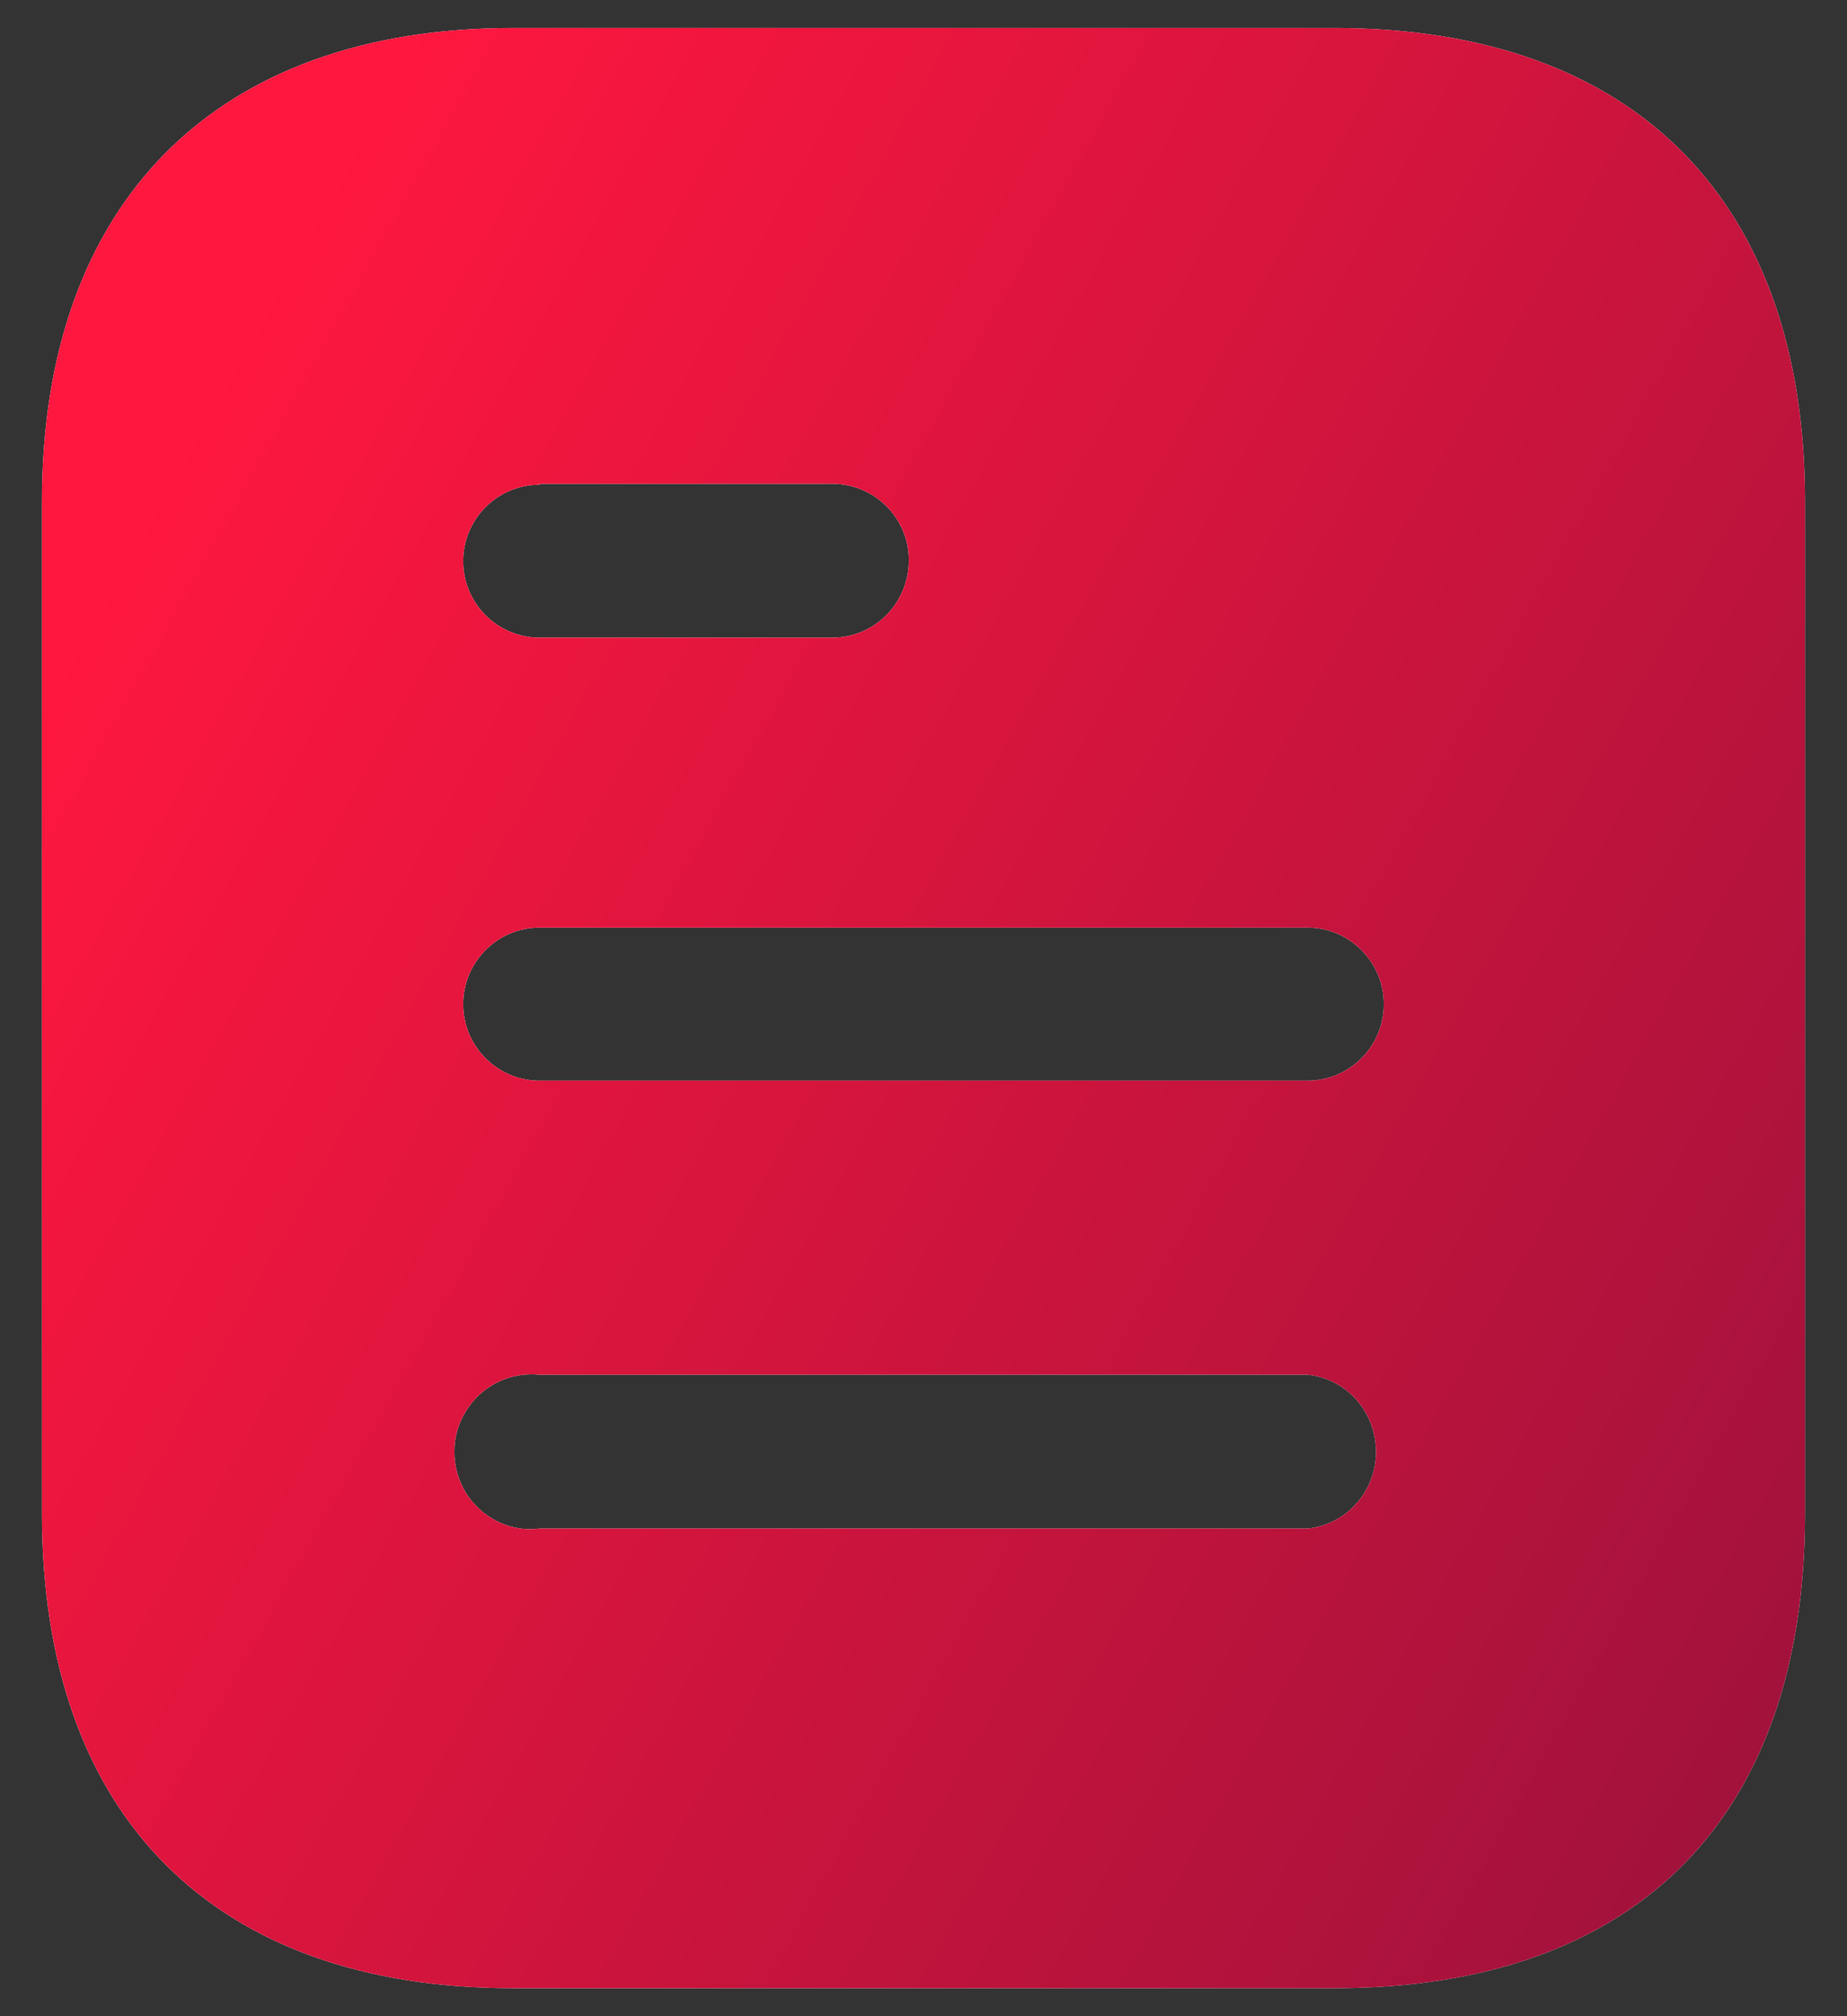<svg width="22" height="24" viewBox="0 0 22 24" fill="none" xmlns="http://www.w3.org/2000/svg">
<rect x="0" y="0" width="22" height="24" fill="#333333" stroke="none"/>
<path fill-rule="evenodd" clip-rule="evenodd" d="M6.112 0.333H15.889C19.493 0.333 21.5 2.41 21.5 5.968V18.02C21.5 21.637 19.493 23.667 15.889 23.667H6.112C2.565 23.667 0.5 21.637 0.5 18.02V5.968C0.5 2.41 2.565 0.333 6.112 0.333ZM6.427 5.77V5.759H9.914C10.417 5.759 10.825 6.167 10.825 6.667C10.825 7.182 10.417 7.59 9.914 7.59H6.427C5.924 7.59 5.517 7.182 5.517 6.68C5.517 6.179 5.924 5.77 6.427 5.77ZM6.427 12.864H15.573C16.075 12.864 16.483 12.455 16.483 11.954C16.483 11.452 16.075 11.042 15.573 11.042H6.427C5.924 11.042 5.517 11.452 5.517 11.954C5.517 12.455 5.924 12.864 6.427 12.864ZM6.427 18.195H15.573C16.039 18.149 16.39 17.751 16.39 17.285C16.39 16.807 16.039 16.41 15.573 16.364H6.427C6.077 16.329 5.738 16.492 5.552 16.795C5.365 17.087 5.365 17.472 5.552 17.775C5.738 18.067 6.077 18.242 6.427 18.195Z" fill="white"/>
<path fill-rule="evenodd" clip-rule="evenodd" d="M6.112 0.333H15.889C19.493 0.333 21.5 2.41 21.5 5.968V18.02C21.5 21.637 19.493 23.667 15.889 23.667H6.112C2.565 23.667 0.5 21.637 0.5 18.02V5.968C0.5 2.41 2.565 0.333 6.112 0.333ZM6.427 5.77V5.759H9.914C10.417 5.759 10.825 6.167 10.825 6.667C10.825 7.182 10.417 7.59 9.914 7.59H6.427C5.924 7.59 5.517 7.182 5.517 6.68C5.517 6.179 5.924 5.77 6.427 5.77ZM6.427 12.864H15.573C16.075 12.864 16.483 12.455 16.483 11.954C16.483 11.452 16.075 11.042 15.573 11.042H6.427C5.924 11.042 5.517 11.452 5.517 11.954C5.517 12.455 5.924 12.864 6.427 12.864ZM6.427 18.195H15.573C16.039 18.149 16.39 17.751 16.39 17.285C16.39 16.807 16.039 16.41 15.573 16.364H6.427C6.077 16.329 5.738 16.492 5.552 16.795C5.365 17.087 5.365 17.472 5.552 17.775C5.738 18.067 6.077 18.242 6.427 18.195Z" fill="url(#paint0_linear)"/>
<defs>
<linearGradient id="paint0_linear" x1="5.323" y1="-0.35" x2="55.014" y2="27.307" gradientUnits="userSpaceOnUse">
<stop stop-color="#FE173F"/>
<stop offset="1" stop-color="#240B36"/>
</linearGradient>
</defs>
</svg>
